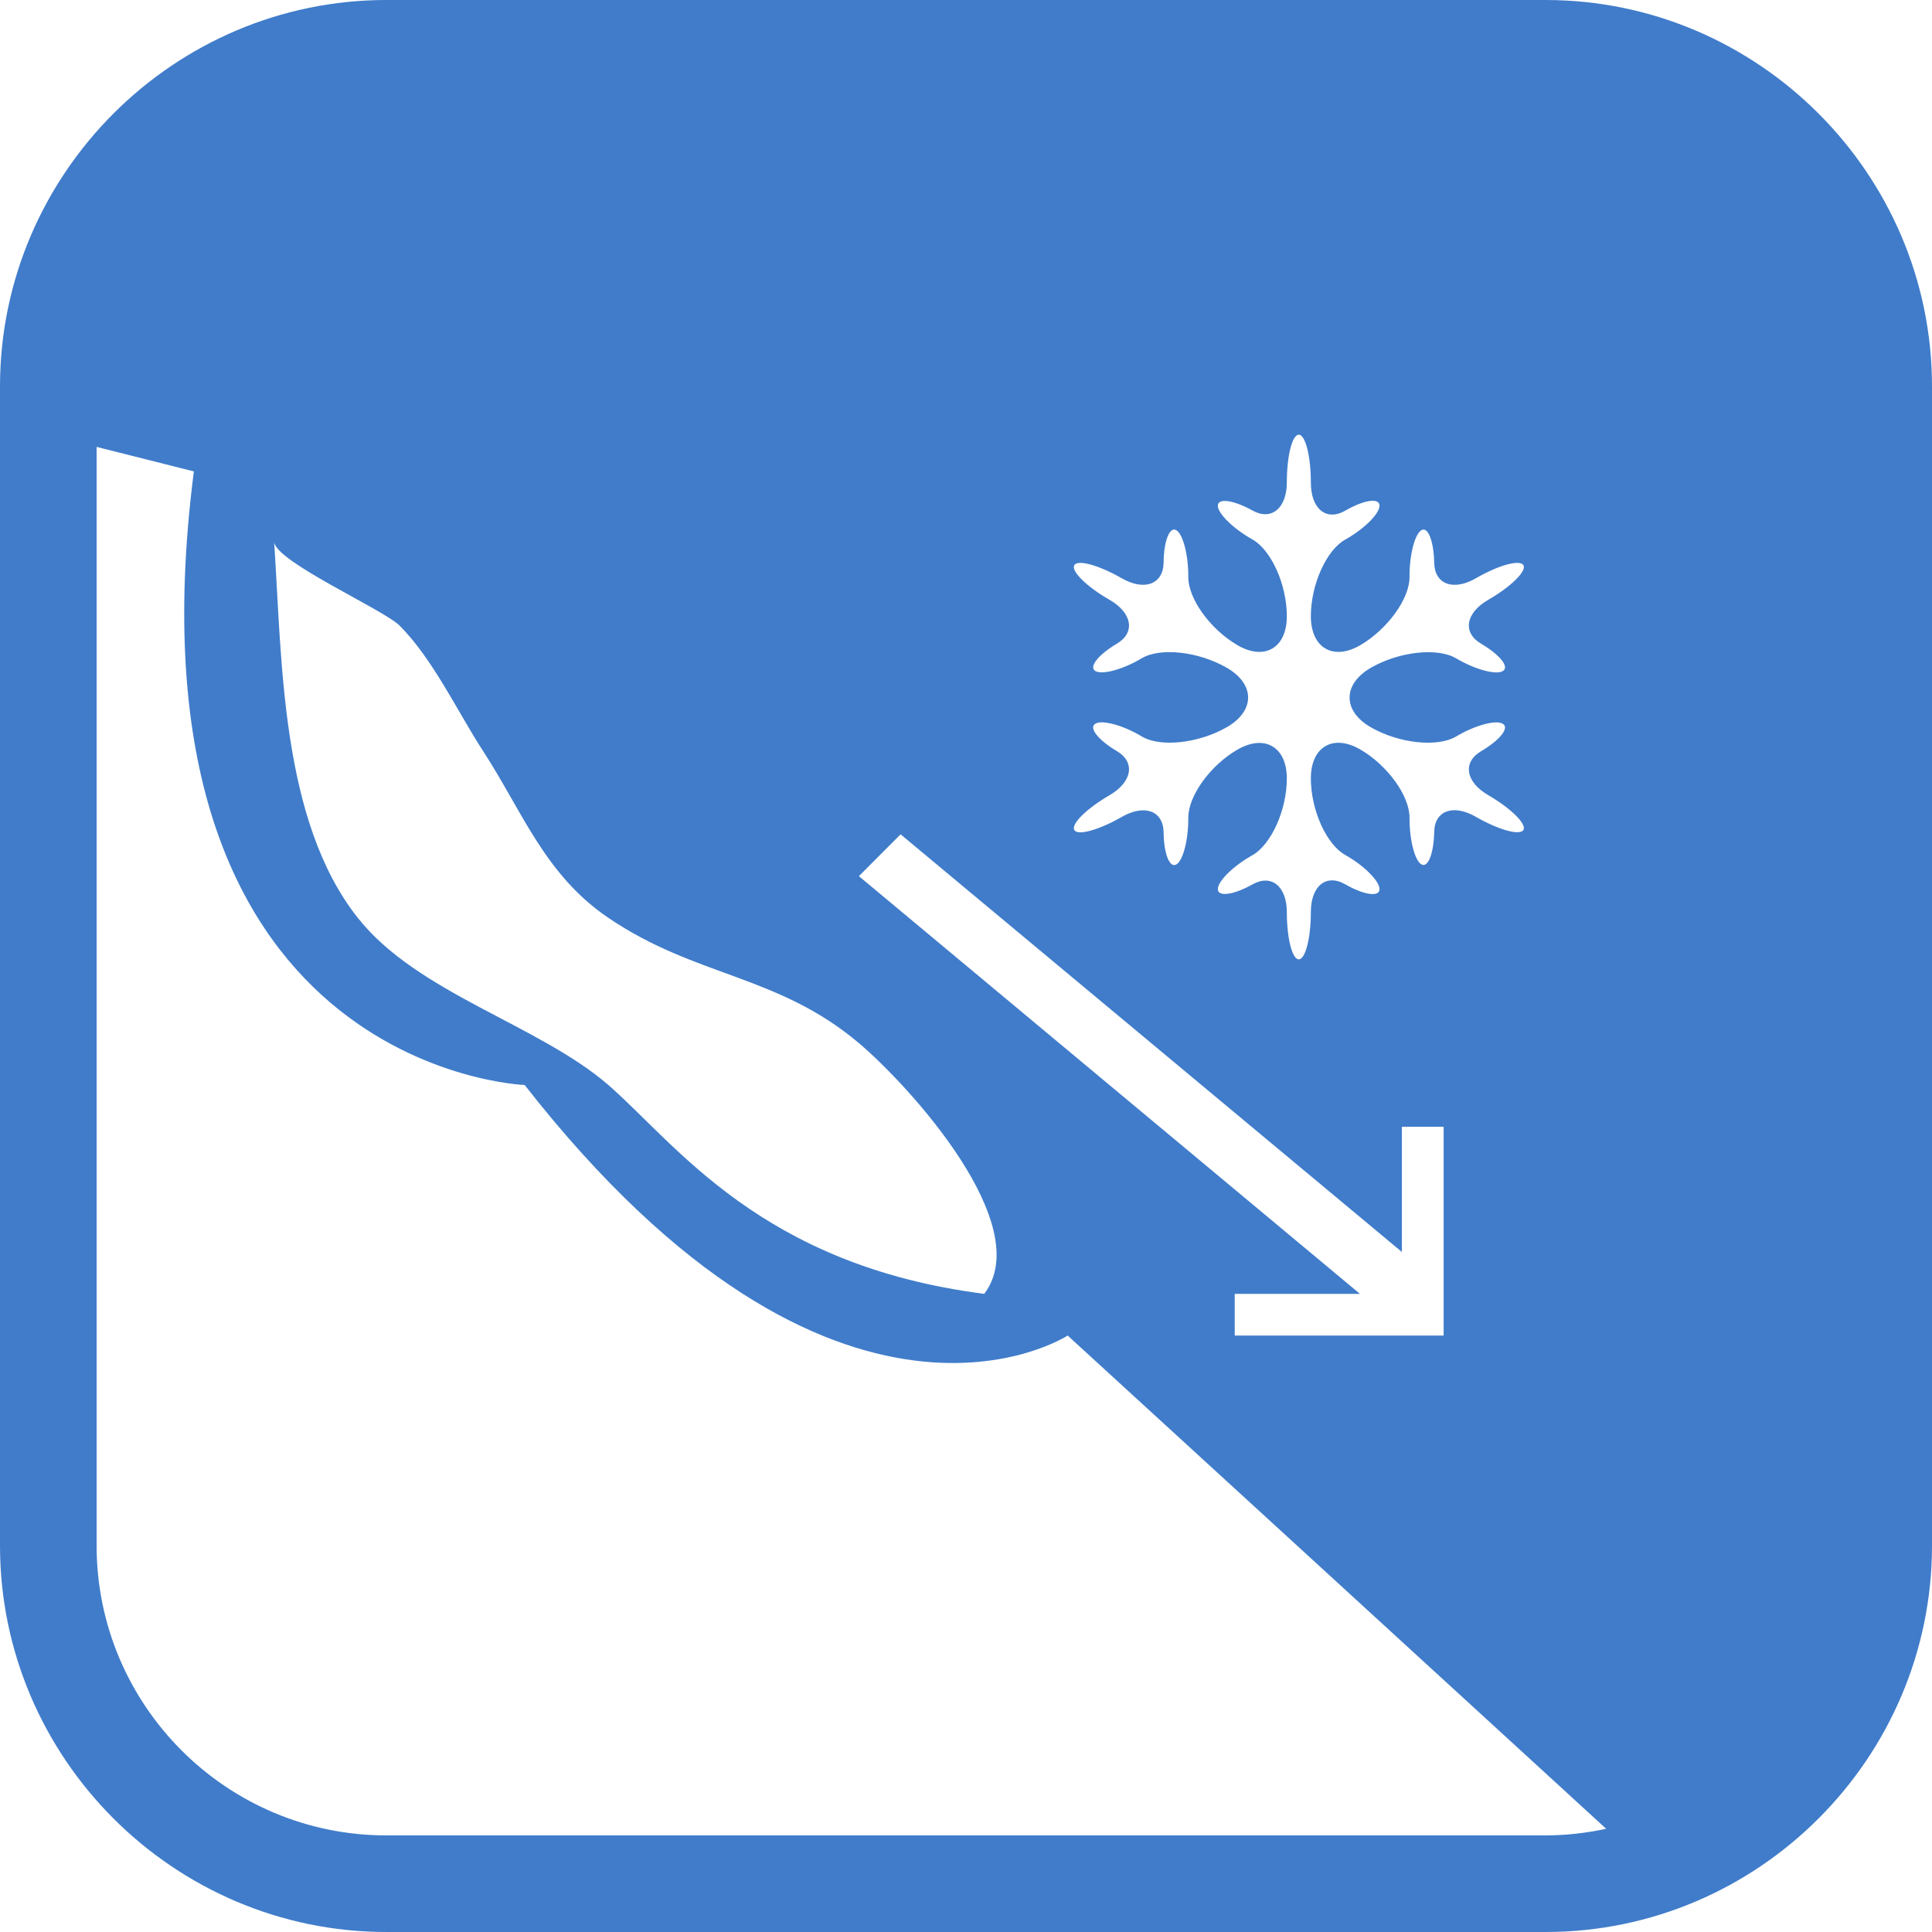 <?xml version="1.0" encoding="utf-8"?>
<!-- Generator: Adobe Illustrator 16.0.3, SVG Export Plug-In . SVG Version: 6.00 Build 0)  -->
<!DOCTYPE svg PUBLIC "-//W3C//DTD SVG 1.1//EN" "http://www.w3.org/Graphics/SVG/1.1/DTD/svg11.dtd">
<svg version="1.1" id="Layer_1" xmlns="http://www.w3.org/2000/svg" xmlns:xlink="http://www.w3.org/1999/xlink" x="0px" y="0px"
	 width="32px" height="32px" viewBox="0 0 32 32" enable-background="new 0 0 32 32" xml:space="preserve">
<path fill="#407CCA" d="M25.6,0H6.4C2.88,0,0,2.88,0,6.4v19.2C0,29.122,2.88,32,6.4,32h19.2c3.521,0,6.4-2.878,6.4-6.4V6.4
	C32,2.88,29.12,0,25.6,0z M18.498,12.44c-0.311-0.184-0.47-0.387-0.354-0.454c0.116-0.067,0.463,0.028,0.769,0.213
	c0.309,0.183,0.941,0.113,1.408-0.155c0.469-0.27,0.469-0.711,0-0.983c-0.467-0.27-1.1-0.341-1.408-0.159
	c-0.306,0.184-0.652,0.279-0.769,0.213c-0.115-0.065,0.044-0.269,0.354-0.453c0.31-0.182,0.257-0.51-0.12-0.727
	C18,9.719,17.737,9.459,17.794,9.362c0.055-0.099,0.407-0.001,0.784,0.215c0.377,0.217,0.689,0.1,0.695-0.258
	c0.003-0.36,0.1-0.603,0.211-0.537c0.111,0.066,0.2,0.413,0.198,0.774c-0.003,0.36,0.364,0.868,0.814,1.13s0.818,0.045,0.818-0.479
	c0-0.525-0.259-1.099-0.573-1.274c-0.317-0.178-0.572-0.43-0.57-0.558c0.003-0.13,0.261-0.093,0.575,0.081
	c0.313,0.174,0.568-0.038,0.568-0.469c0-0.434,0.089-0.787,0.198-0.787s0.2,0.356,0.2,0.793c0,0.437,0.257,0.645,0.57,0.465
	c0.312-0.18,0.567-0.218,0.567-0.082c0,0.134-0.256,0.387-0.567,0.561c-0.313,0.174-0.57,0.745-0.57,1.27
	c0,0.524,0.369,0.741,0.819,0.479c0.449-0.262,0.818-0.77,0.815-1.13c-0.002-0.361,0.086-0.708,0.196-0.774
	c0.109-0.066,0.205,0.176,0.213,0.537c0.005,0.358,0.315,0.476,0.692,0.258c0.375-0.217,0.728-0.314,0.786-0.215
	c0.055,0.098-0.208,0.357-0.585,0.574c-0.375,0.217-0.428,0.545-0.114,0.727c0.312,0.185,0.474,0.388,0.355,0.453
	c-0.114,0.066-0.465-0.029-0.773-0.213c-0.313-0.182-0.947-0.11-1.413,0.159c-0.466,0.272-0.466,0.713,0,0.983
	c0.466,0.268,1.101,0.337,1.413,0.155c0.309-0.186,0.659-0.281,0.773-0.213c0.118,0.066-0.044,0.27-0.355,0.454
	c-0.313,0.182-0.261,0.51,0.114,0.728c0.377,0.219,0.64,0.478,0.585,0.577c-0.059,0.098-0.411,0-0.786-0.216
	c-0.377-0.218-0.688-0.103-0.692,0.252c-0.008,0.358-0.104,0.599-0.213,0.534c-0.11-0.063-0.198-0.409-0.196-0.771
	c0.003-0.363-0.366-0.871-0.815-1.131c-0.45-0.261-0.819-0.046-0.819,0.478s0.257,1.095,0.57,1.269
	c0.312,0.176,0.567,0.432,0.567,0.566c0,0.135-0.256,0.099-0.567-0.08c-0.313-0.18-0.57,0.025-0.57,0.458
	c0,0.433-0.091,0.785-0.2,0.785s-0.198-0.351-0.198-0.781c0-0.429-0.256-0.637-0.568-0.461c-0.314,0.175-0.572,0.211-0.575,0.08
	c-0.002-0.13,0.253-0.384,0.57-0.561c0.314-0.177,0.573-0.75,0.573-1.273s-0.368-0.738-0.818-0.478
	c-0.45,0.26-0.817,0.768-0.814,1.131c0.002,0.362-0.087,0.708-0.198,0.771c-0.111,0.064-0.208-0.176-0.211-0.534
	c-0.006-0.355-0.318-0.47-0.695-0.252c-0.377,0.216-0.729,0.314-0.784,0.216c-0.057-0.1,0.206-0.358,0.584-0.577
	C18.755,12.951,18.808,12.623,18.498,12.44z M14.917,13.819l8.302,6.917v-2.074h0.692v3.459h-3.46v-0.69h2.075l-8.3-6.919
	L14.917,13.819z M6.616,10.36c0.547,0.543,0.962,1.427,1.383,2.076c0.651,0.999,1.025,2.054,2.077,2.766
	c1.448,0.984,2.805,0.938,4.151,2.076c0.845,0.716,2.938,3.018,2.075,4.152c-3.703-0.474-5.099-2.479-6.227-3.46
	c-1.153-0.999-3.164-1.519-4.15-2.769c-1.276-1.613-1.253-4.258-1.384-6.226C4.561,9.3,6.349,10.095,6.616,10.36z M25.6,30.4H6.4
	c-2.647,0-4.8-2.153-4.8-4.801V7.402l1.611,0.406C1.938,17.725,8.69,17.971,8.69,17.971c5.188,6.632,8.994,4.15,8.994,4.15
	c0.392,0.359,6.495,5.947,8.92,8.17C26.279,30.359,25.945,30.4,25.6,30.4z"/>
</svg>
